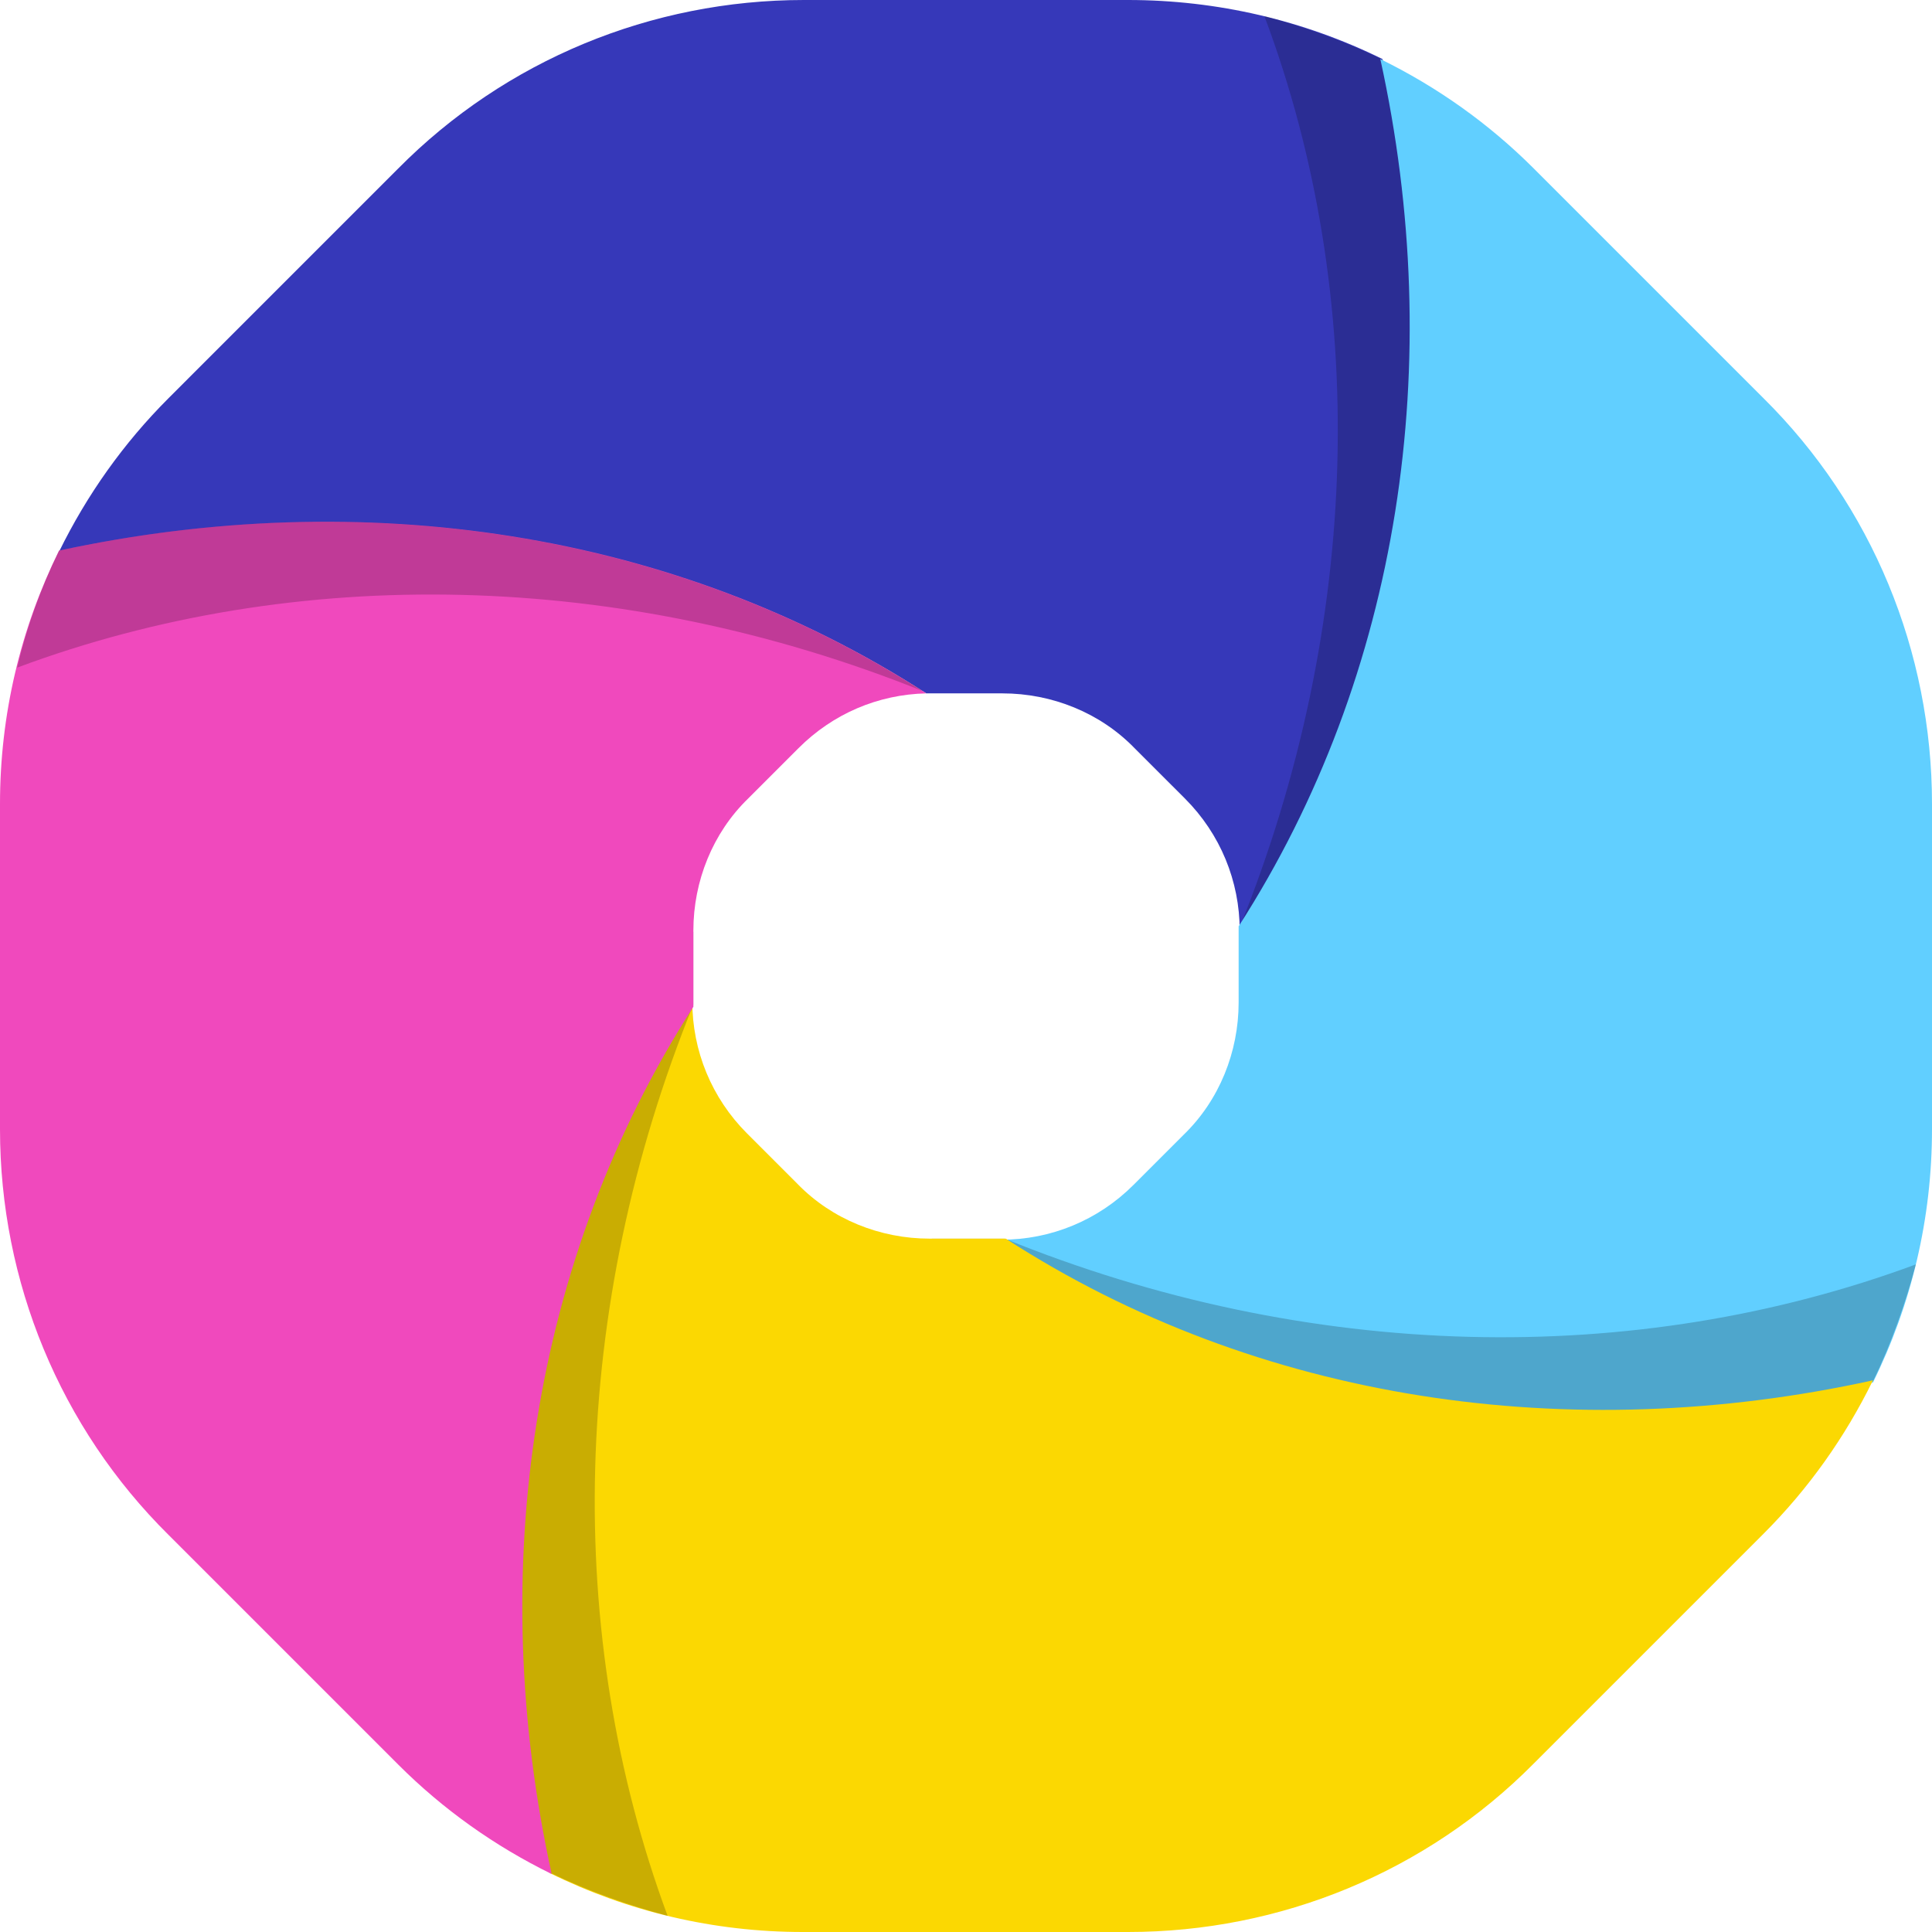 <svg version="1.1" id="图层_1" x="0px" y="0px" width="500px" height="500px" viewBox="0 0 500 500" enable-background="new 0 0 500 500" xml:space="preserve" xmlns="http://www.w3.org/2000/svg" xmlns:xlink="http://www.w3.org/1999/xlink" xmlns:xml="http://www.w3.org/XML/1998/namespace">
  <path fill="#3638B9" d="M43.611,103.056c-11.667,11.667-21.111,25-28.333,39.722c78.333-17.222,159.167-5.278,224.444,36.667
	c0.278,0,0.833,0,1.111,0h18.611c12.778,0,25.278,5,34.167,14.167l13.056,13.055c9.166,9.167,14.166,21.389,14.166,34.167v18.055
	c44.444-76.944,57.223-165,36.944-243.611C337.5,5.278,315,0,291.944,0h-83.889c-39.444,0-77.222,15.556-105,43.611L43.611,103.056z
	" class="color c1"/>
  <path opacity="0.2" enable-background="new    " d="M357.5,15.278c-9.723-4.722-20-8.333-30.277-11.111
	c27.222,72.5,25.277,157.222-6.39,235.833c0,0.278,0,0.556,0,0.833v18.055C365.277,181.944,377.777,93.611,357.5,15.278z"/>
  <path fill="#61CFFF" d="M456.389,103.056l-59.444-59.444c-11.667-11.667-25-21.111-39.722-28.333
	c17.222,78.333,5.277,159.167-36.667,224.444c0,0.278,0,0.833,0,1.111v18.611c0,12.778-5,25.278-14.167,34.167l-13.055,13.055
	c-9.168,9.168-21.39,14.168-34.168,14.168h-18.055c76.944,44.443,165,57.222,243.611,36.943c10-20.277,15.277-42.5,15.277-65.555
	v-84.167C500,168.611,484.444,130.833,456.389,103.056z" class="color c2"/>
  <path opacity="0.2" enable-background="new    " d="M260,320.556c-0.277,0-0.556,0-0.834,0h-18.055
	c76.944,44.444,165,57.222,243.611,36.944c4.722-9.723,8.333-20,11.11-30.277C423.056,354.166,338.611,352.5,260,320.556z"/>
  <path fill="#FBD802" d="M260.277,320.556c-0.277,0-0.833,0-1.111,0h-18.61c-12.778,0-25.278-5-34.167-14.167l-13.055-13.055
	c-9.167-9.168-14.167-21.39-14.167-34.168v-18.055c-44.444,76.944-57.222,165-36.944,243.611c20.278,10,42.5,15.277,65.556,15.277
	h84.167c39.444,0,77.223-15.556,105-43.611l59.444-59.444c11.667-11.667,21.111-25,28.334-39.722
	C406.389,374.444,325.556,362.777,260.277,320.556z" class="color c3"/>
  <path opacity="0.2" enable-background="new    " d="M179.444,260c0-0.277,0-0.556,0-0.834v-18.055
	c-44.444,76.944-57.222,165-36.944,243.611c9.722,4.722,20,8.333,30.278,11.11C145.833,423.056,147.5,338.611,179.444,260z"/>
  <path fill="#F049BD" d="M15.278,142.5L15.278,142.5L15.278,142.5L15.278,142.5z" class="color c4"/>
  <path fill="#F049BD" d="M15.278,142.5C5.278,162.778,0,185,0,208.056v84.167c0,39.443,15.556,77.222,43.611,105l59.444,59.444
	c11.667,11.666,25,21.11,39.722,28.333c-17.222-78.334-5.278-159.166,36.667-224.444c0-0.278,0-0.833,0-1.111v-18.611
	c0-12.778,5-25.278,14.167-34.167l13.055-13.055c8.889-8.889,20.556-13.889,33.056-14.167
	C174.444,137.222,93.611,125.556,15.278,142.5z" class="color c4"/>
  <path opacity="0.2" enable-background="new    " d="M15.278,142.5c-4.722,9.722-8.333,19.722-10.833,30.278
	c72.222-26.944,156.389-25.278,234.444,6.111C173.611,137.222,93.333,125.556,15.278,142.5z"/>
</svg>